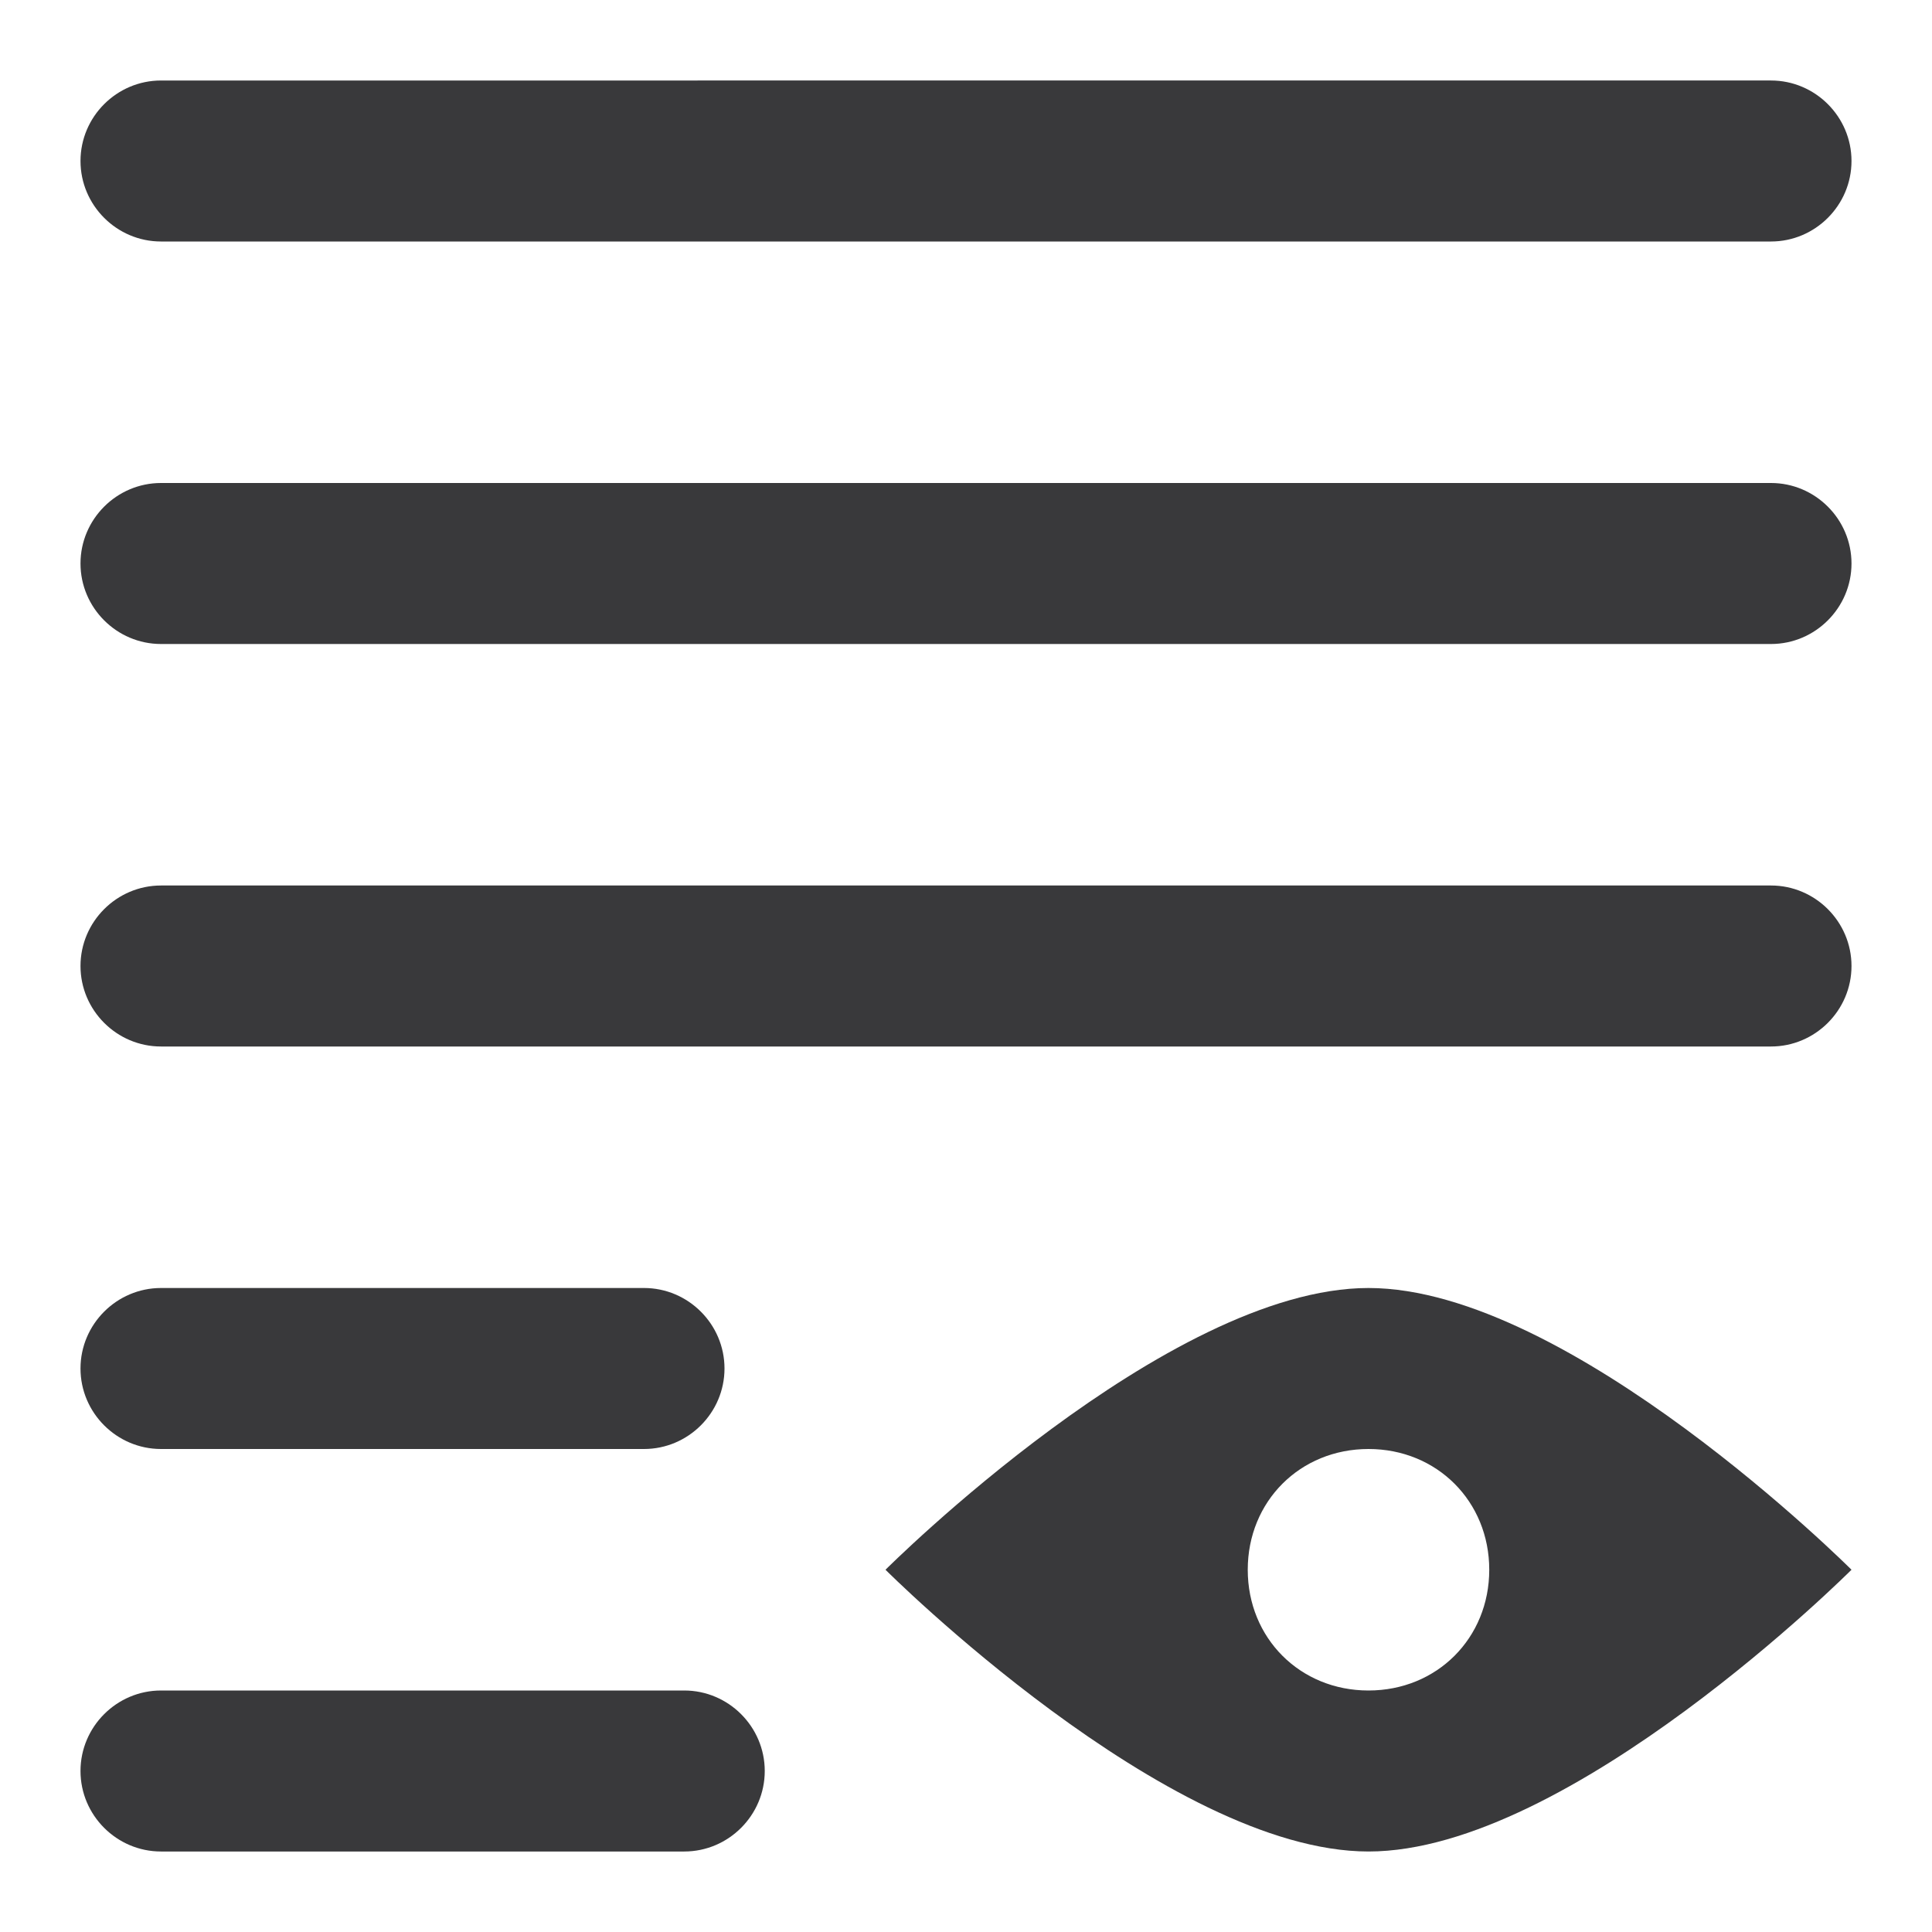 <?xml version="1.0" encoding="utf-8"?>
<!-- Generator: Adobe Illustrator 21.1.0, SVG Export Plug-In . SVG Version: 6.00 Build 0)  -->
<svg version="1.1" id="Layer_1" xmlns="http://www.w3.org/2000/svg" xmlns:xlink="http://www.w3.org/1999/xlink" x="0px" y="0px"
	 viewBox="0 0 48 48" style="enable-background:new 0 0 48 48;" xml:space="preserve">
<style type="text/css">
	.st0{fill:#39393B;}
</style>
<g>
	<path class="st0" d="M44,12H4c-1.1,0-2,0.9-2,2s0.9,2,2,2h40c1.1,0,2-0.9,2-2S45.1,12,44,12z"/>
	<path class="st0" d="M44,22H4c-1.1,0-2,0.9-2,2s0.9,2,2,2h40c1.1,0,2-0.9,2-2S45.1,22,44,22z"/>
	<path class="st0" d="M4,36h12c1.1,0,2-0.9,2-2s-0.9-2-2-2H4c-1.1,0-2,0.9-2,2S2.9,36,4,36z"/>
	<path class="st0" d="M17,42H4c-1.1,0-2,0.9-2,2s0.9,2,2,2h13c1.1,0,2-0.9,2-2S18.1,42,17,42z"/>
	<path class="st0" d="M4,6h40c1.1,0,2-0.9,2-2s-0.9-2-2-2H4C2.9,2,2,2.9,2,4S2.9,6,4,6z"/>
	<path class="st0" d="M22,39c0,0,7,7,12,7s12-7,12-7s-7-7-12-7S22,39,22,39z M37,39c0,1.7-1.3,3-3,3s-3-1.3-3-3s1.3-3,3-3
		S37,37.3,37,39z"/>
</g>
</svg>
